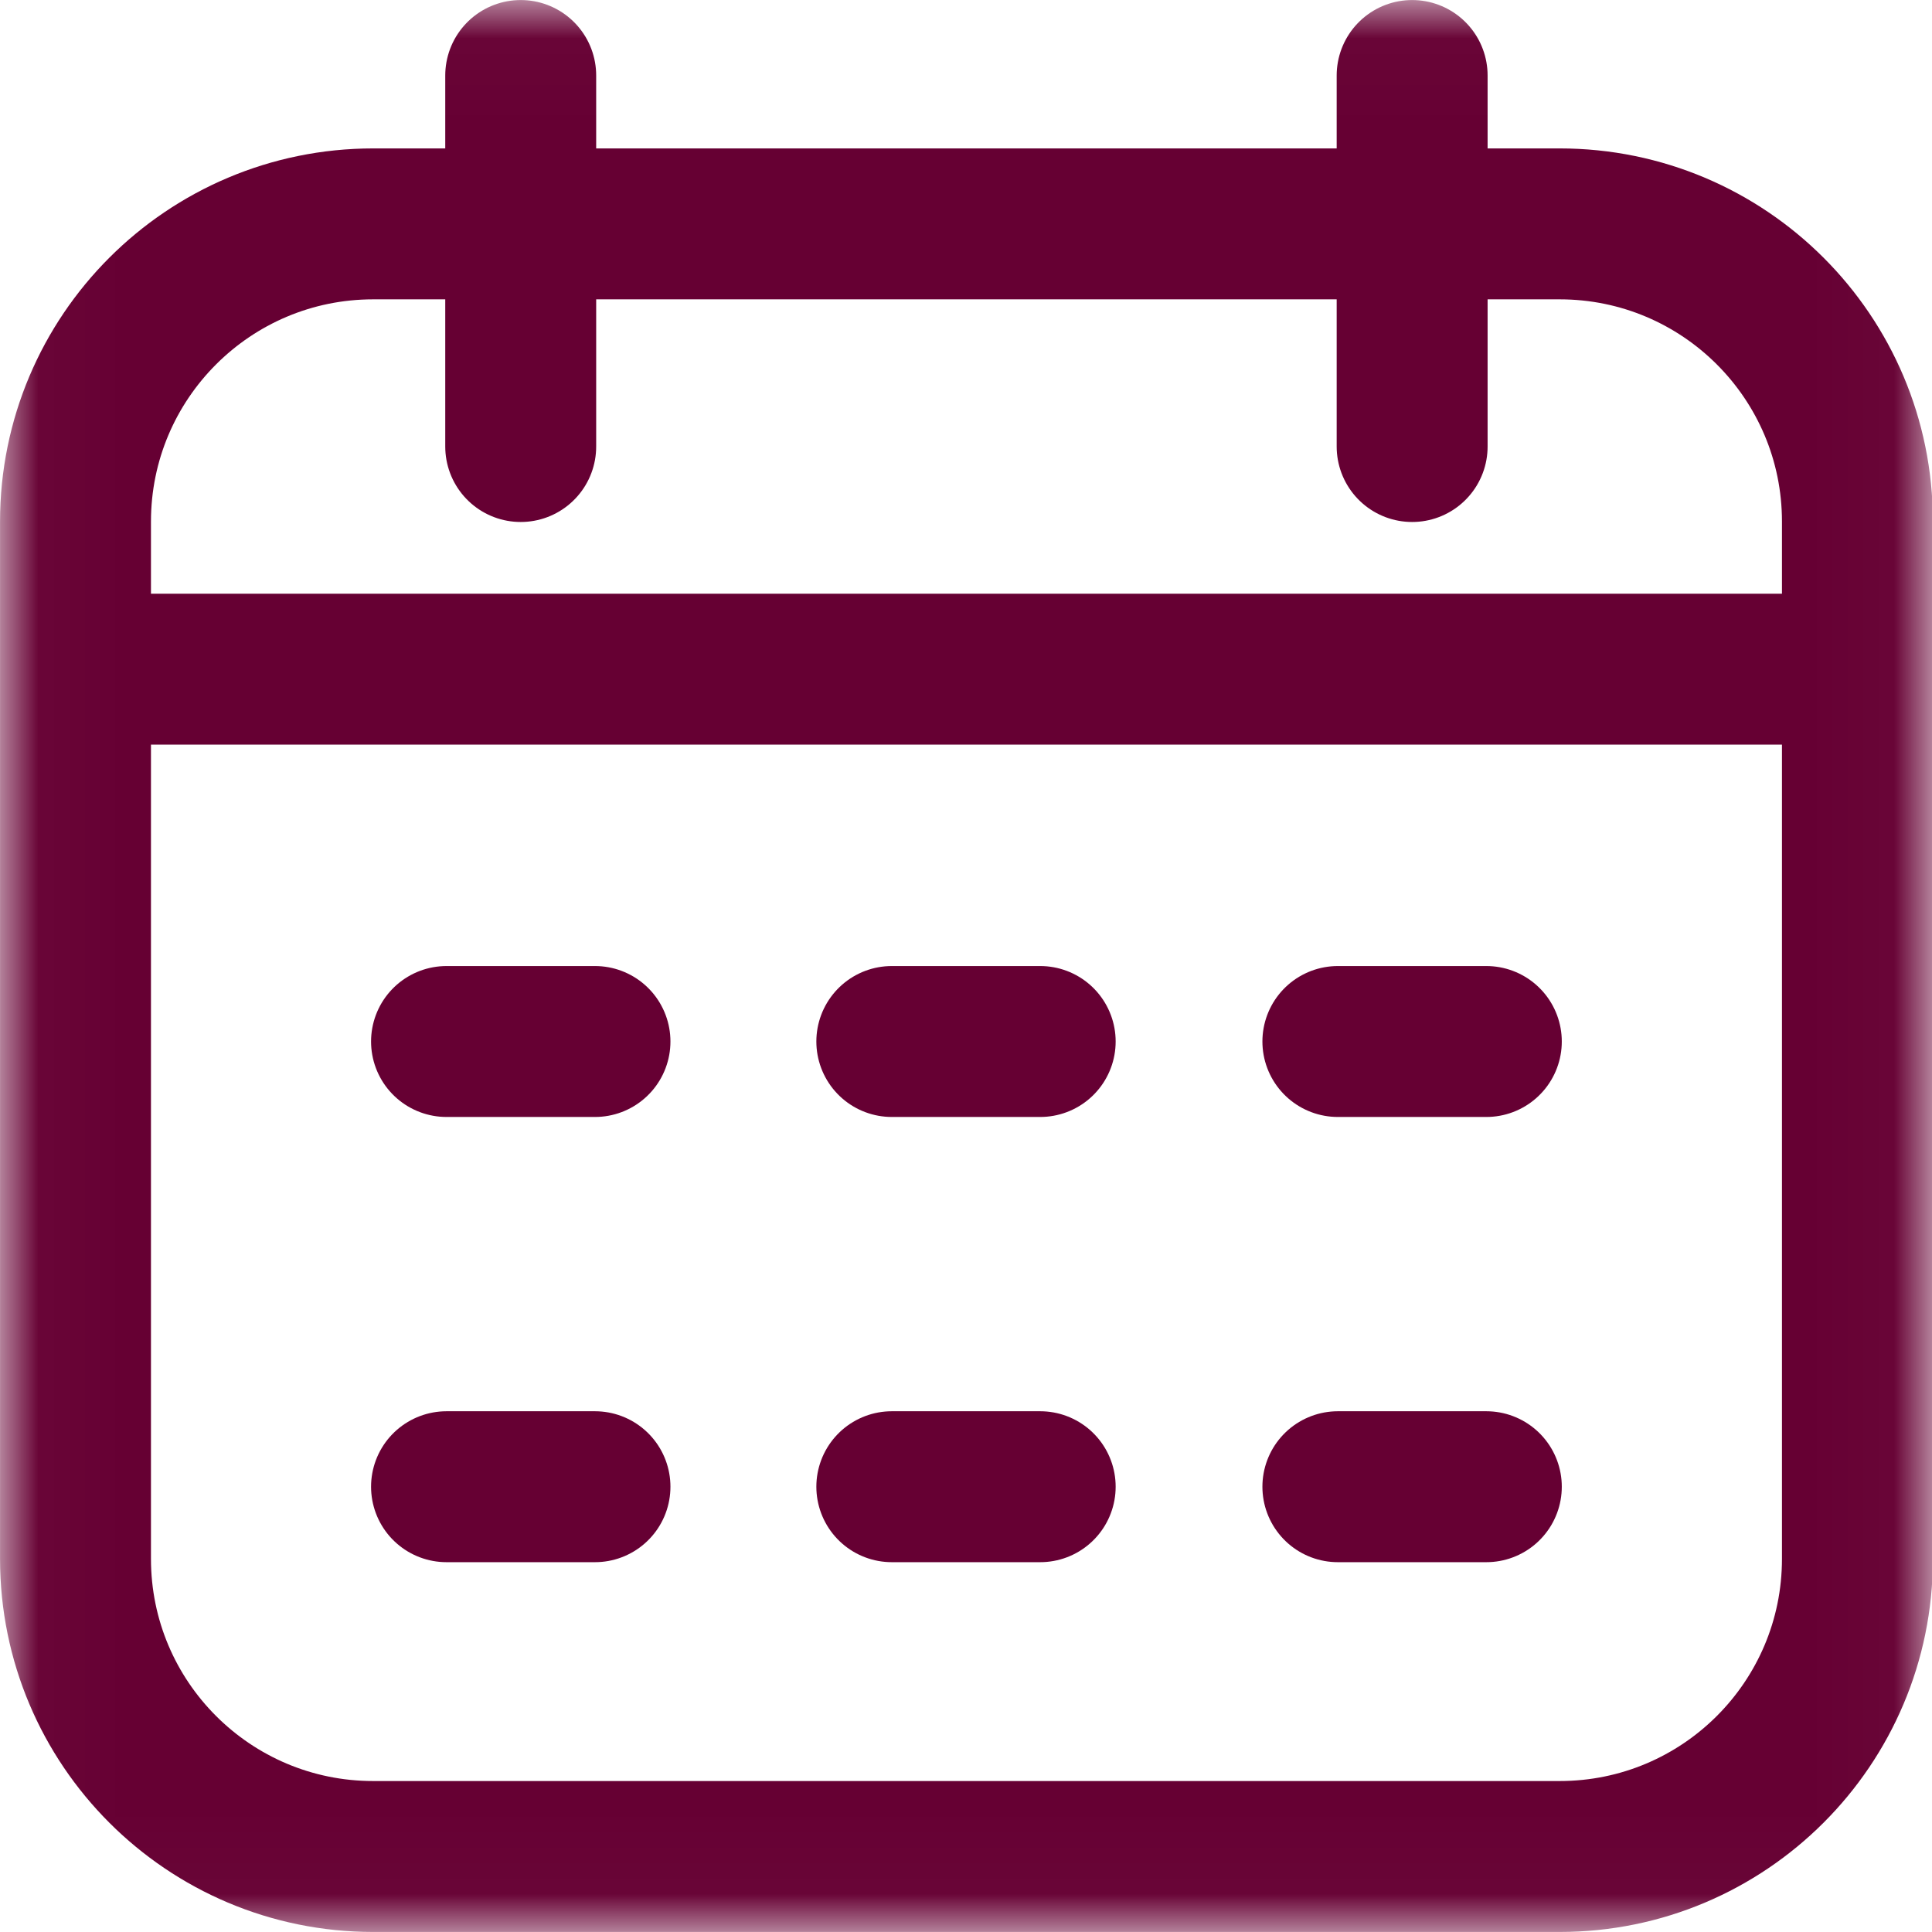 <svg width="25" height="25" viewBox="0 0 25 25" fill="none" xmlns="http://www.w3.org/2000/svg">
<mask id="mask0_117_1174" style="mask-type:luminance" maskUnits="userSpaceOnUse" x="0" y="0" width="25" height="25">
<path d="M24.976 24.976V0.024H0.024V24.976H24.976Z" fill="white" stroke="white" stroke-width="0.049"/>
</mask>
<g mask="url(#mask0_117_1174)">
<path d="M11.54 19.238H13.46M17.312 19.238H19.233M5.778 19.238H7.699M11.54 13.477H13.46M17.312 13.477H19.233M5.778 13.477H7.699M0.977 8.659H24.035M18.273 5.778V0.977M6.738 5.778V0.977M4.829 24.023H20.182C22.31 24.023 24.035 22.299 24.035 20.171V6.749C24.035 4.622 22.31 2.897 20.182 2.897H4.829C2.701 2.897 0.977 4.622 0.977 6.749V20.171C0.977 22.299 2.701 24.023 4.829 24.023Z" stroke="#660033" stroke-width="1.953" stroke-miterlimit="10" stroke-linecap="round" stroke-linejoin="round"/>
</g>
</svg>
